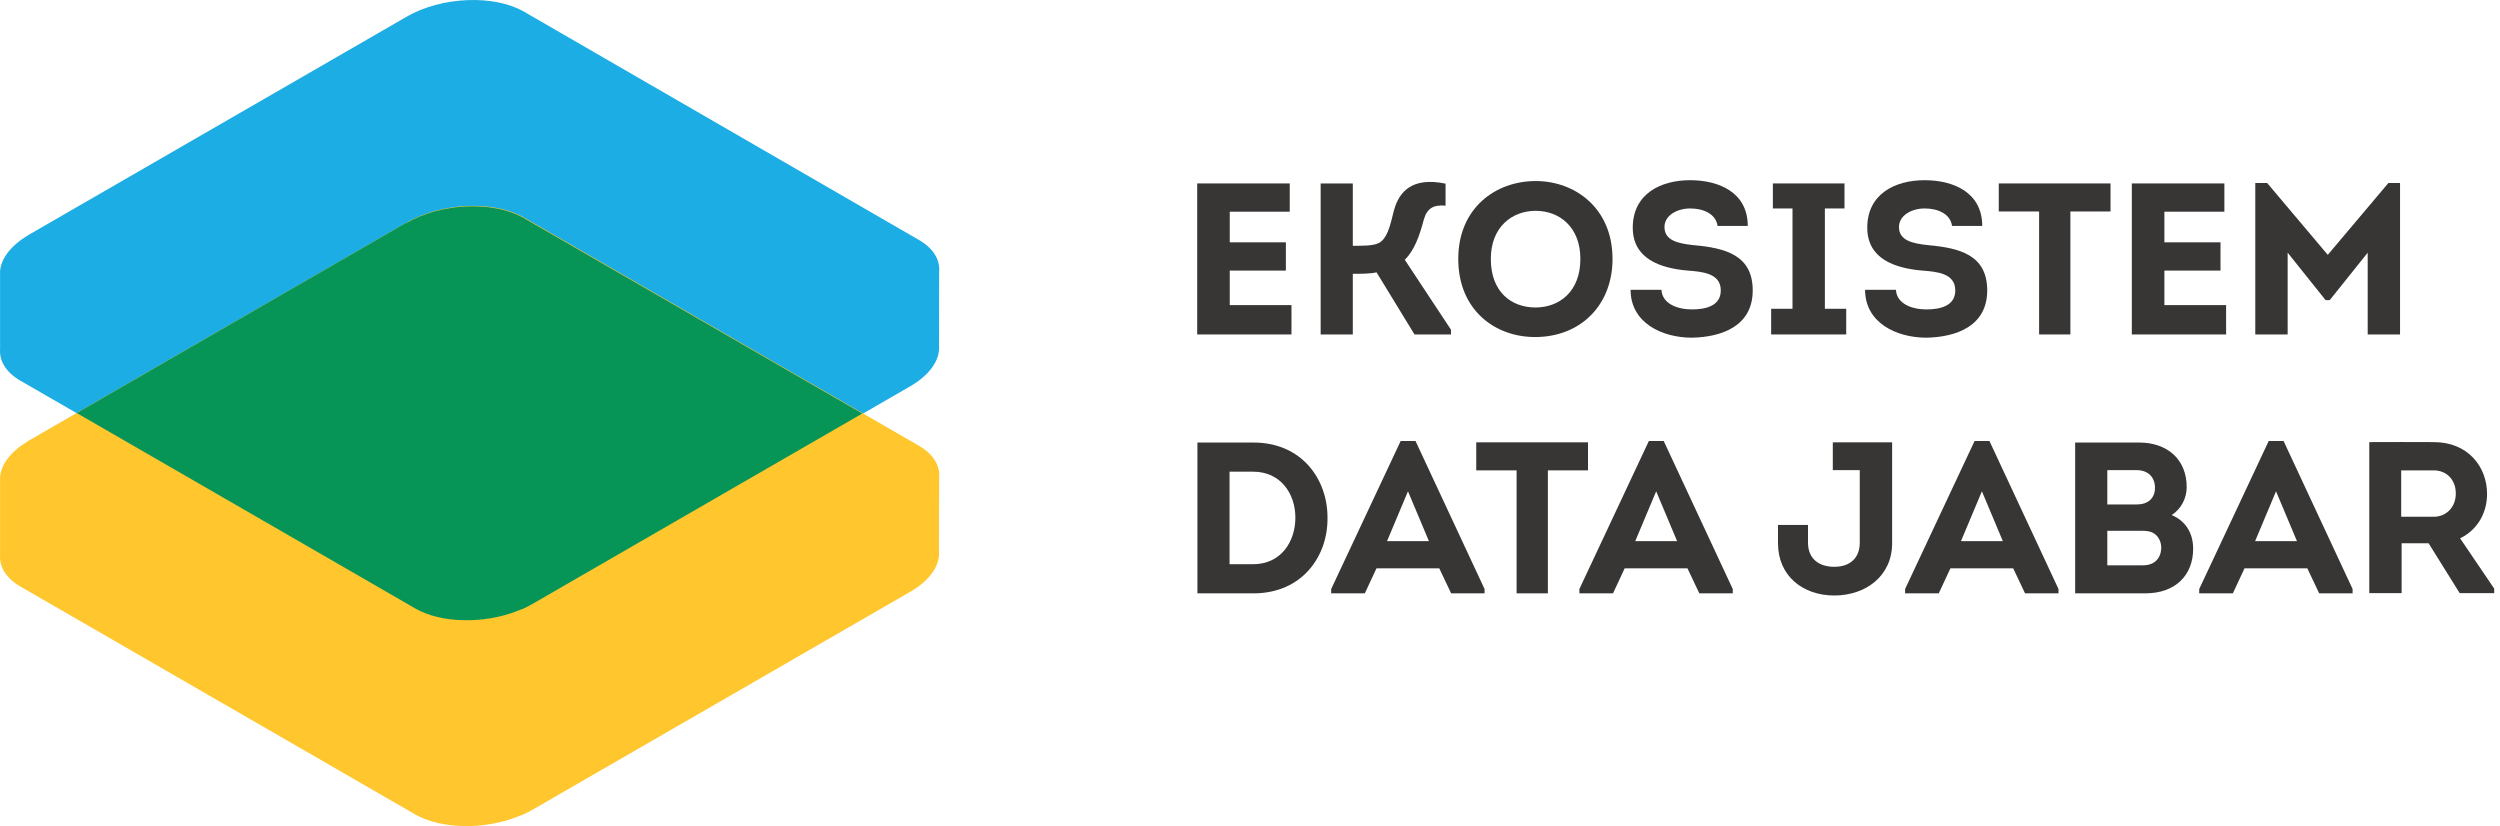 <svg width="115" height="38" viewBox="0 0 115 38" fill="none" xmlns="http://www.w3.org/2000/svg">
<path d="M59.328 8.438H55.071V15.385H59.408V14.035H56.569V12.447H59.15V11.147H56.569V9.738H59.328V8.438Z" fill="#383535"/>
<path d="M62.229 8.438H60.75V15.385H62.229V12.596C62.537 12.596 63.053 12.596 63.321 12.527L65.067 15.385H66.745V15.166L64.621 11.951C65.047 11.524 65.286 10.899 65.494 10.105C65.643 9.579 65.941 9.41 66.496 9.46V8.448C64.968 8.13 64.363 8.805 64.124 9.668C63.936 10.452 63.797 10.978 63.43 11.177C63.152 11.316 62.656 11.306 62.229 11.306V8.438Z" fill="#383535"/>
<path d="M74.176 11.911C74.176 9.579 72.459 8.328 70.642 8.328C68.796 8.328 67.08 9.569 67.08 11.911C67.08 14.253 68.757 15.504 70.613 15.504C72.717 15.504 74.176 14.025 74.176 11.911ZM68.578 11.911C68.578 10.442 69.551 9.698 70.642 9.698C71.724 9.698 72.697 10.432 72.697 11.911C72.697 13.43 71.714 14.144 70.632 14.144C69.521 14.144 68.578 13.43 68.578 11.911Z" fill="#383535"/>
<path d="M75.007 13.33C75.007 14.849 76.447 15.534 77.836 15.534C79.206 15.504 80.625 14.998 80.625 13.36C80.625 11.732 79.364 11.405 77.895 11.276C77.171 11.197 76.566 11.058 76.566 10.442C76.566 9.906 77.151 9.589 77.747 9.589C78.342 9.589 78.928 9.827 79.007 10.393H80.397C80.397 8.835 79.047 8.289 77.747 8.289C76.367 8.289 75.107 8.934 75.107 10.472C75.107 11.911 76.377 12.338 77.638 12.447C78.302 12.497 79.156 12.566 79.156 13.36C79.156 14.085 78.441 14.233 77.826 14.233C77.151 14.233 76.457 13.966 76.427 13.33H75.007Z" fill="#383535"/>
<path d="M83.944 14.204V9.589H84.847V8.438H81.552V9.589H82.455V14.204H81.473V15.385H84.926V14.204H83.944Z" fill="#383535"/>
<path d="M85.794 13.33C85.794 14.849 87.234 15.534 88.623 15.534C89.993 15.504 91.412 14.998 91.412 13.36C91.412 11.732 90.151 11.405 88.683 11.276C87.958 11.197 87.353 11.058 87.353 10.442C87.353 9.906 87.938 9.589 88.534 9.589C89.129 9.589 89.715 9.827 89.794 10.393H91.183C91.183 8.835 89.834 8.289 88.534 8.289C87.154 8.289 85.894 8.934 85.894 10.472C85.894 11.911 87.164 12.338 88.424 12.447C89.089 12.497 89.943 12.566 89.943 13.36C89.943 14.085 89.228 14.233 88.613 14.233C87.938 14.233 87.243 13.966 87.214 13.33H85.794Z" fill="#383535"/>
<path d="M93.799 9.728V15.385H95.238V9.728H97.084V8.438H91.943V9.728H93.799Z" fill="#383535"/>
<path d="M102.321 8.438H98.064V15.385H102.401V14.035H99.562V12.447H102.143V11.147H99.562V9.738H102.321V8.438Z" fill="#383535"/>
<path d="M107.078 11.723L104.289 8.418H103.743V15.385H105.232V11.623L106.978 13.807H107.167L108.914 11.623V15.385H110.402V8.418H109.866L107.078 11.723Z" fill="#383535"/>
<path d="M55.081 20.357V27.294H57.661C59.904 27.294 61.095 25.577 61.065 23.801C61.065 22.034 59.874 20.357 57.661 20.357H55.081ZM56.559 25.954V21.697H57.641C58.902 21.697 59.587 22.699 59.587 23.811C59.587 24.922 58.922 25.954 57.641 25.954H56.559Z" fill="#383535"/>
<path d="M66.206 26.143L66.752 27.294H68.29V27.096L65.114 20.287H64.43L61.234 27.096V27.294H62.782L63.318 26.143H66.206ZM64.767 22.6L65.73 24.892H63.804L64.767 22.6Z" fill="#383535"/>
<path d="M69.763 21.637V27.294H71.202V21.637H73.048V20.347H67.907V21.637H69.763Z" fill="#383535"/>
<path d="M77.623 26.143L78.169 27.294H79.707V27.096L76.531 20.287H75.847L72.651 27.096V27.294H74.199L74.735 26.143H77.623ZM76.184 22.6L77.147 24.892H75.221L76.184 22.6Z" fill="#383535"/>
<path d="M87.038 20.347H84.309V21.627H85.549V24.962C85.549 25.686 85.083 26.073 84.378 26.073C83.674 26.073 83.168 25.706 83.168 24.962V24.148H81.788V24.991C81.788 26.5 82.939 27.393 84.378 27.393C85.817 27.393 87.038 26.5 87.038 24.991V20.347Z" fill="#383535"/>
<path d="M92.607 26.143L93.152 27.294H94.691V27.096L91.515 20.287H90.83L87.634 27.096V27.294H89.183L89.719 26.143H92.607ZM91.168 22.6L92.13 24.892H90.205L91.168 22.6Z" fill="#383535"/>
<path d="M100.588 22.411C100.588 21.111 99.675 20.357 98.404 20.357H95.457V27.294H98.682C100.072 27.294 100.885 26.46 100.885 25.24C100.885 24.525 100.538 23.959 99.893 23.691C100.33 23.424 100.588 22.917 100.588 22.411ZM98.295 21.627C98.811 21.627 99.139 21.955 99.129 22.461C99.119 22.927 98.801 23.205 98.295 23.205H96.936V21.627H98.295ZM98.513 24.416C98.742 24.416 98.94 24.436 99.109 24.555C99.317 24.704 99.427 24.962 99.417 25.24C99.387 25.706 99.089 26.004 98.583 26.004H96.936V24.416H98.513Z" fill="#383535"/>
<path d="M106.136 26.143L106.682 27.294H108.22V27.096L105.045 20.287H104.36L101.164 27.096V27.294H102.712L103.248 26.143H106.136ZM104.697 22.6L105.66 24.892H103.735L104.697 22.6Z" fill="#383535"/>
<path d="M113.165 24.763C113.959 24.376 114.405 23.602 114.405 22.719C114.405 21.488 113.542 20.337 111.954 20.337C110.961 20.327 109.979 20.337 108.987 20.337V27.284H110.475V24.991H111.716L113.145 27.284H114.733V27.076L113.165 24.763ZM110.455 23.771V21.637H111.944C112.579 21.637 112.966 22.104 112.966 22.689C112.976 23.285 112.569 23.771 111.944 23.771H110.455Z" fill="#383535"/>
<path d="M43.2 12.52C43.255 11.971 42.953 11.436 42.284 11.046L24.106 0.538C22.726 -0.259 20.313 -0.158 18.719 0.761L1.313 10.807C0.495 11.299 0.049 11.888 0.003 12.472V16.056C-0.036 16.597 0.266 17.116 0.92 17.501L19.107 27.99C20.304 28.683 22.295 28.705 23.822 28.094L23.969 28.033C23.977 28.032 23.985 28.032 23.993 28.033L24.124 27.972H24.161L24.283 27.911L24.323 27.89L24.479 27.804L41.884 17.761C42.8 17.229 43.246 16.539 43.194 15.901L43.2 12.52Z" fill="#1CADE4"/>
<path d="M43.2 21.987C43.255 21.437 42.953 20.903 42.284 20.512L24.106 10.007C22.726 9.21 20.313 9.311 18.719 10.23L1.313 20.274C0.495 20.765 0.049 21.358 0.003 21.941V25.526C-0.036 26.066 0.266 26.585 0.92 26.97L19.092 37.46C20.304 38.153 22.295 38.171 23.822 37.56L23.969 37.502H23.993L24.124 37.441L24.161 37.426L24.283 37.362L24.323 37.344L24.479 37.258L41.884 27.215C42.8 26.683 43.246 25.993 43.194 25.355L43.2 21.987Z" fill="#FFC62E"/>
<path d="M18.719 10.23L3.53 19L19.104 27.99C20.304 28.683 22.295 28.705 23.822 28.094L23.969 28.033H23.993L24.124 27.975L24.161 27.957L24.283 27.895L24.323 27.874L24.479 27.789L39.664 19.022L24.091 10.029C22.71 9.232 20.298 9.332 18.704 10.252" fill="#079557"/>
</svg>
